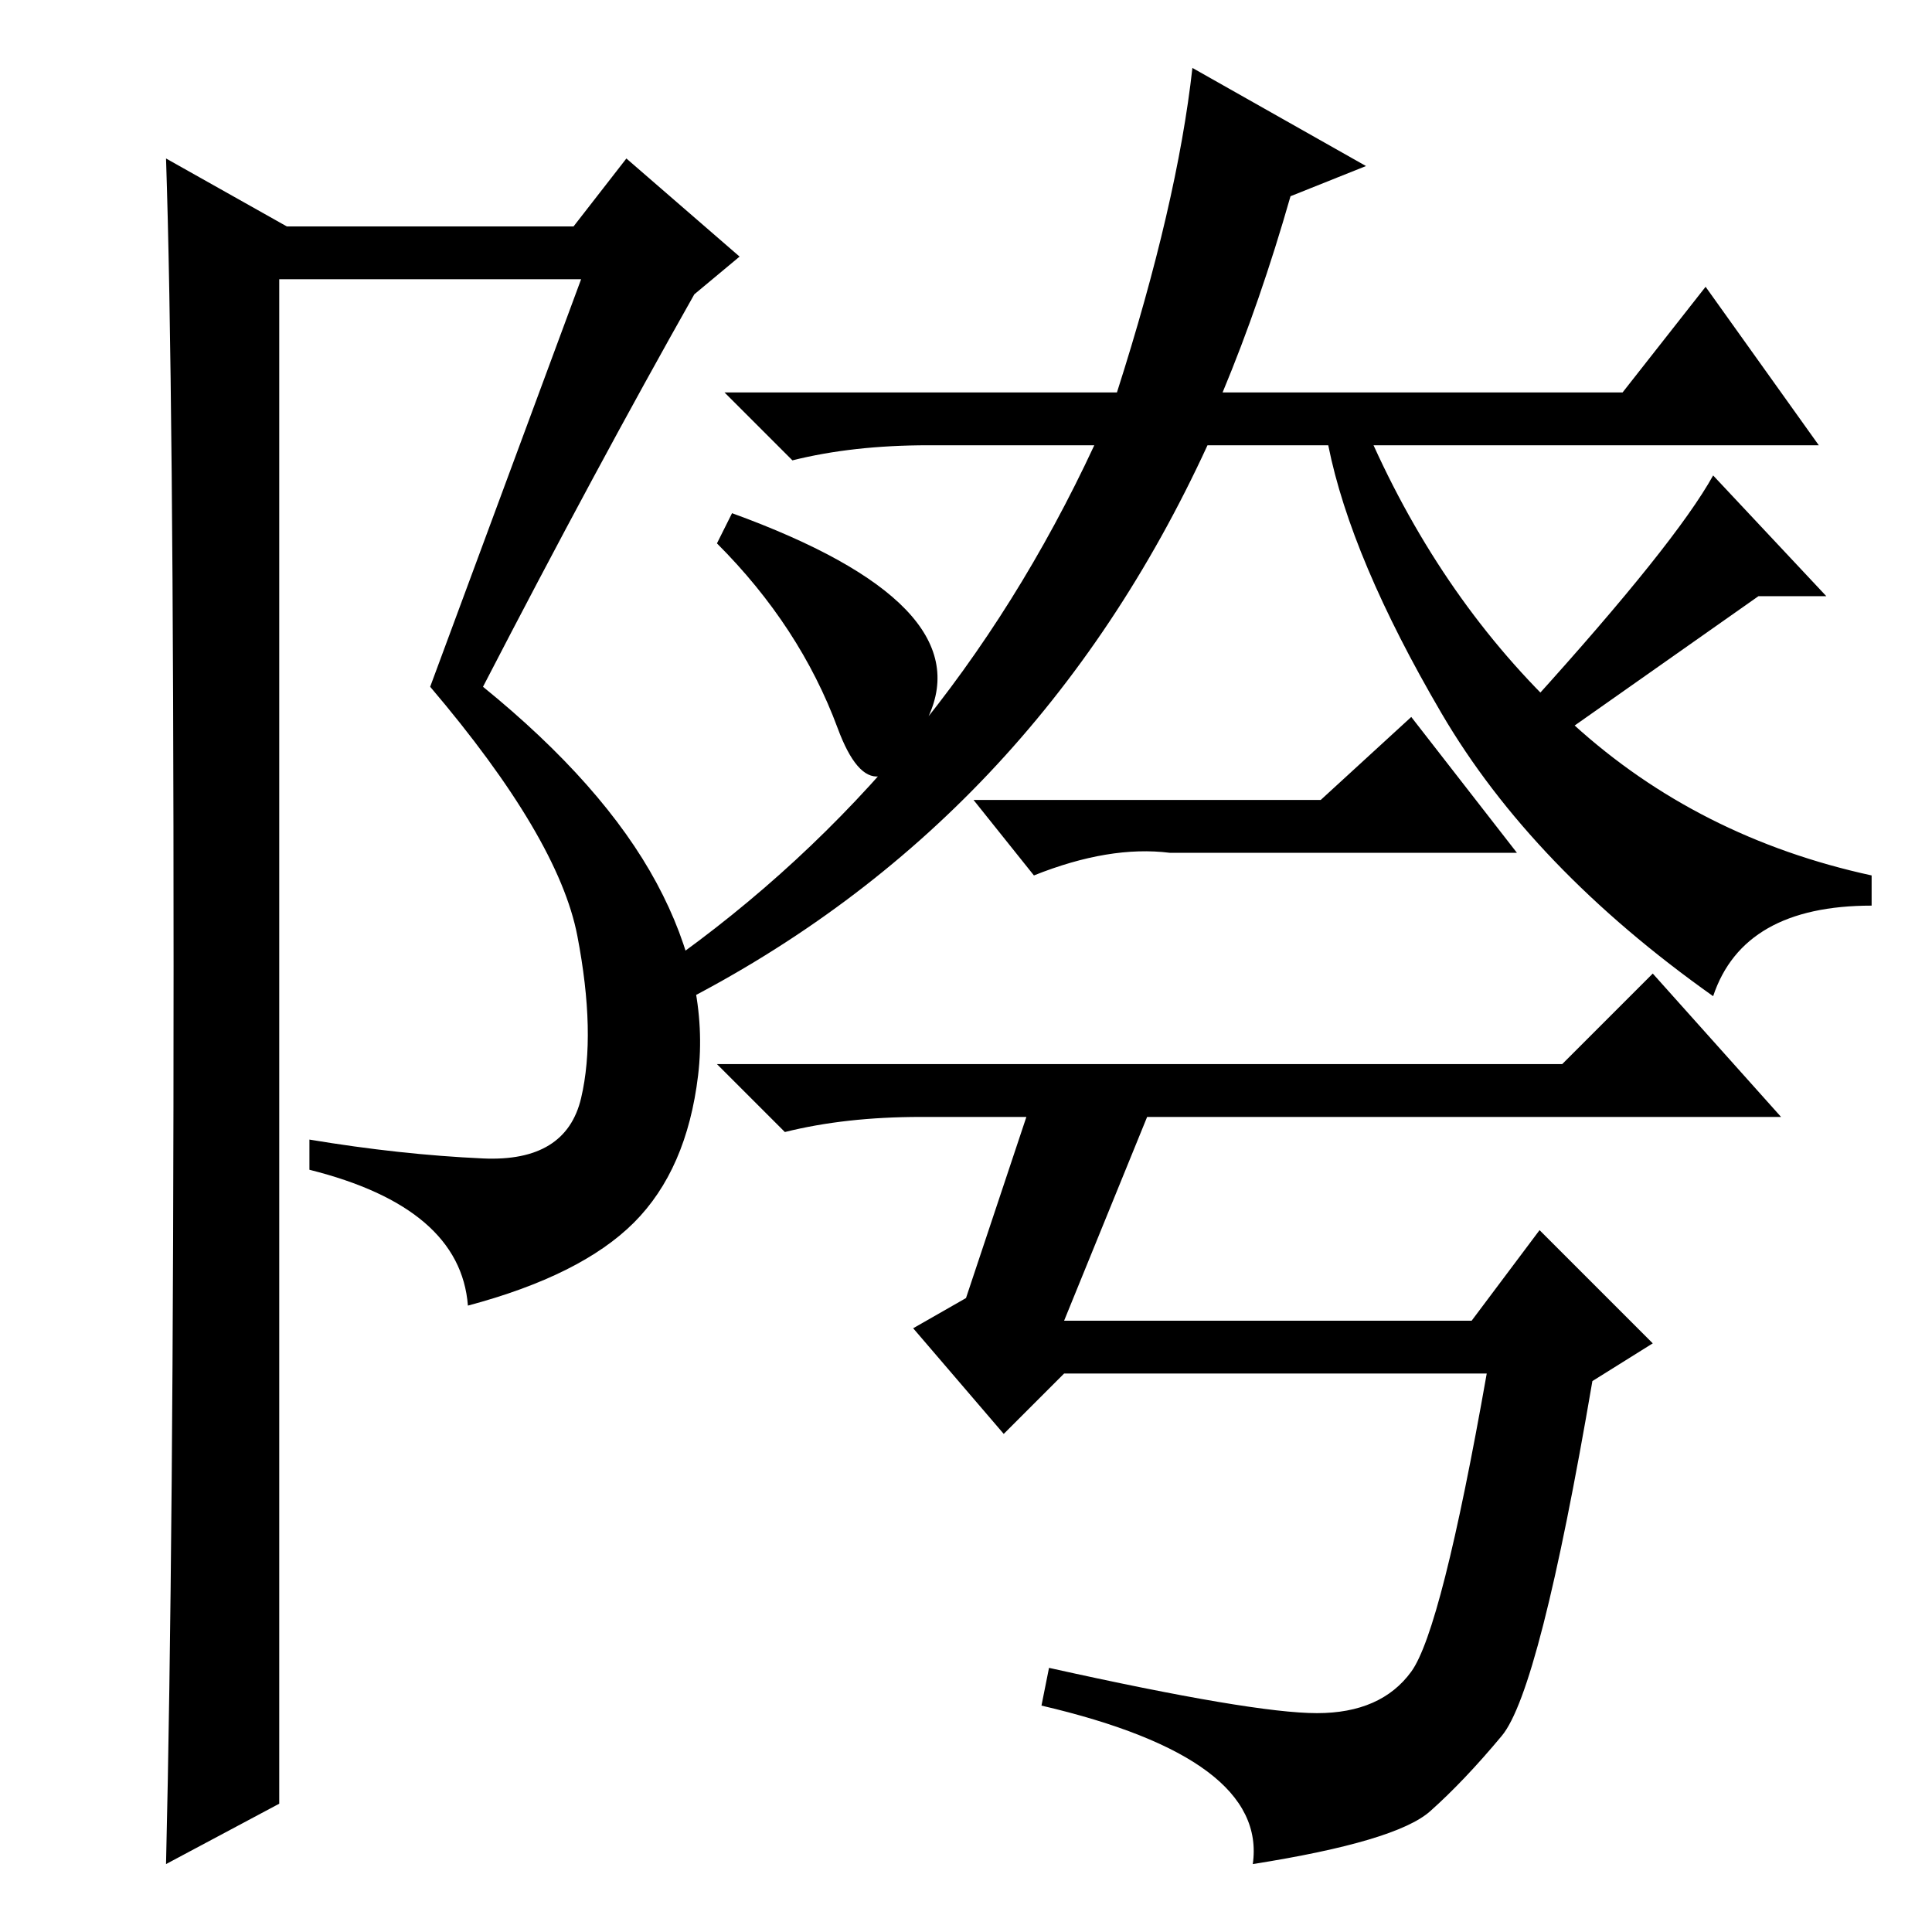 <?xml version="1.0" standalone="no"?>
<!DOCTYPE svg PUBLIC "-//W3C//DTD SVG 1.1//EN" "http://www.w3.org/Graphics/SVG/1.1/DTD/svg11.dtd" >
<svg xmlns="http://www.w3.org/2000/svg" xmlns:xlink="http://www.w3.org/1999/xlink" version="1.1" viewBox="0 -36 256 256">
  <g transform="matrix(1 0 0 -1 0 220)">
   <path fill="currentColor"
d="M162 204h53l11 14l15 -21h-59q10 -22 26.5 -37t39.5 -20v-4q-17 0 -21 -12q-24 17 -36 37.5t-15 35.5h-16q-23 -50 -70 -74l-2 5q37 26 57 69h-22q-10 0 -18 -2l-9 9h52q8 25 10 43l23 -13l-10 -4q-4 -14 -9 -26zM175 150l12 11l14 -18h-46q-8 1 -18 -3l-8 10h46z
M174.5 29q8.5 0 12.5 5.5t10 39.5h-56l-8 -8l-12 14l7 4l8 24h-14q-10 0 -18 -2l-9 9h112l12 12l17 -19h-84l-11 -27h54l9 12l15 -15l-8 -5q-7 -41 -12 -47t-9.5 -10t-23.5 -7q2 14 -28 21l1 5q27 -6 35.5 -6zM233 177l-27 -19l-3 5q19 21 24 30l15 -16h-9zM95 184l2 4
q33 -12 26 -27t-12 -1.5t-16 24.5zM22 9q1 42 1 119t-1 107l16 -9h38l7 9l15 -13l-6 -5q-13 -23 -28 -52q16 -13 23 -26t5.5 -25.5t-8.5 -19.5t-22 -11q-1 13 -21 18v4q12 -2 23 -2.5t13 8t-0.5 21.5t-19.5 33l20 54h-40v-202z" />
  </g>

</svg>
